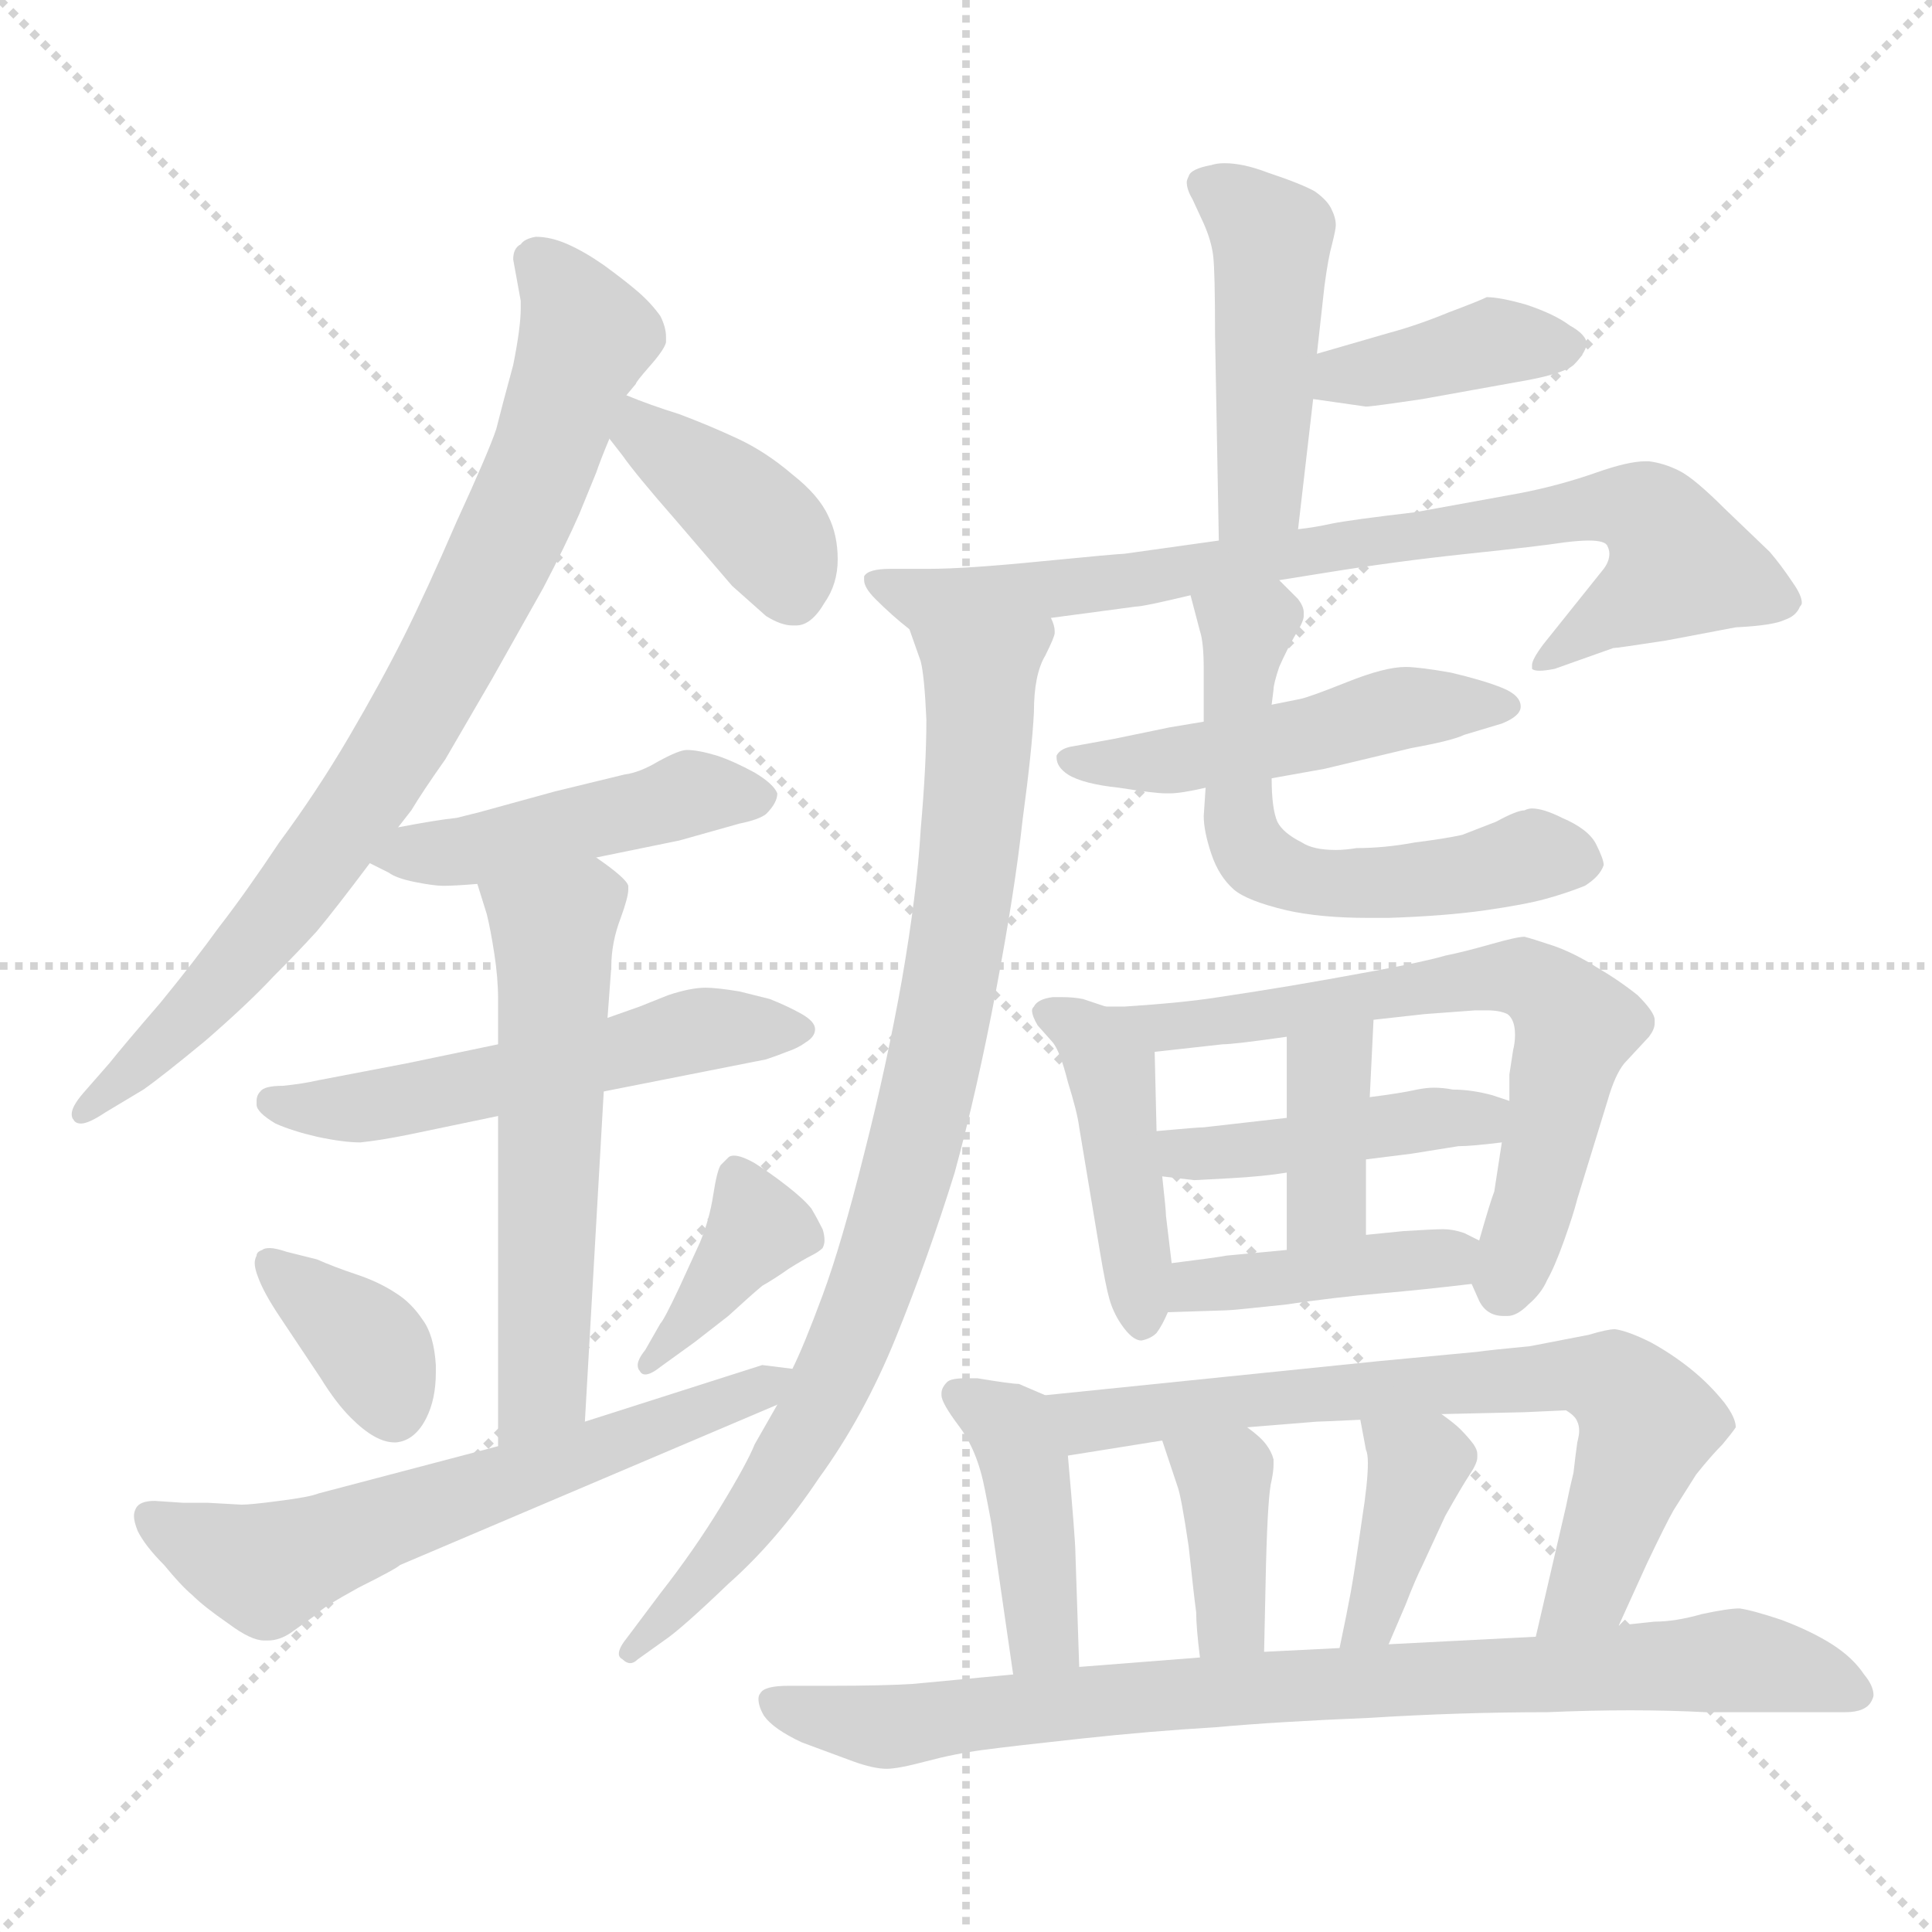 <svg xmlns="http://www.w3.org/2000/svg" version="1.1" viewBox="0 0 1024 1024">
  <g stroke="lightgray" stroke-dasharray="1,1" stroke-width="1" transform="scale(4, 4)">
    <line x1="0" y1="0" x2="256" y2="256" />
    <line x1="256" y1="0" x2="0" y2="256" />
    <line x1="128" y1="0" x2="128" y2="256" />
    <line x1="0" y1="128" x2="256" y2="128" />
  </g>
  <g transform="scale(1.0, -1.0) translate(0.0, -815.50)">
    <style type="text/css">
      
        @keyframes keyframes0 {
          from {
            stroke: blue;
            stroke-dashoffset: 800;
            stroke-width: 128;
          }
          72% {
            animation-timing-function: step-end;
            stroke: blue;
            stroke-dashoffset: 0;
            stroke-width: 128;
          }
          to {
            stroke: black;
            stroke-width: 1024;
          }
        }
        #make-me-a-hanzi-animation-0 {
          animation: keyframes0 0.901s both;
          animation-delay: 0s;
          animation-timing-function: linear;
        }
      
        @keyframes keyframes1 {
          from {
            stroke: blue;
            stroke-dashoffset: 391;
            stroke-width: 128;
          }
          56% {
            animation-timing-function: step-end;
            stroke: blue;
            stroke-dashoffset: 0;
            stroke-width: 128;
          }
          to {
            stroke: black;
            stroke-width: 1024;
          }
        }
        #make-me-a-hanzi-animation-1 {
          animation: keyframes1 0.568s both;
          animation-delay: 0.901s;
          animation-timing-function: linear;
        }
      
        @keyframes keyframes2 {
          from {
            stroke: blue;
            stroke-dashoffset: 460;
            stroke-width: 128;
          }
          60% {
            animation-timing-function: step-end;
            stroke: blue;
            stroke-dashoffset: 0;
            stroke-width: 128;
          }
          to {
            stroke: black;
            stroke-width: 1024;
          }
        }
        #make-me-a-hanzi-animation-2 {
          animation: keyframes2 0.624s both;
          animation-delay: 1.469s;
          animation-timing-function: linear;
        }
      
        @keyframes keyframes3 {
          from {
            stroke: blue;
            stroke-dashoffset: 539;
            stroke-width: 128;
          }
          64% {
            animation-timing-function: step-end;
            stroke: blue;
            stroke-dashoffset: 0;
            stroke-width: 128;
          }
          to {
            stroke: black;
            stroke-width: 1024;
          }
        }
        #make-me-a-hanzi-animation-3 {
          animation: keyframes3 0.689s both;
          animation-delay: 2.094s;
          animation-timing-function: linear;
        }
      
        @keyframes keyframes4 {
          from {
            stroke: blue;
            stroke-dashoffset: 567;
            stroke-width: 128;
          }
          65% {
            animation-timing-function: step-end;
            stroke: blue;
            stroke-dashoffset: 0;
            stroke-width: 128;
          }
          to {
            stroke: black;
            stroke-width: 1024;
          }
        }
        #make-me-a-hanzi-animation-4 {
          animation: keyframes4 0.711s both;
          animation-delay: 2.782s;
          animation-timing-function: linear;
        }
      
        @keyframes keyframes5 {
          from {
            stroke: blue;
            stroke-dashoffset: 364;
            stroke-width: 128;
          }
          54% {
            animation-timing-function: step-end;
            stroke: blue;
            stroke-dashoffset: 0;
            stroke-width: 128;
          }
          to {
            stroke: black;
            stroke-width: 1024;
          }
        }
        #make-me-a-hanzi-animation-5 {
          animation: keyframes5 0.546s both;
          animation-delay: 3.494s;
          animation-timing-function: linear;
        }
      
        @keyframes keyframes6 {
          from {
            stroke: blue;
            stroke-dashoffset: 380;
            stroke-width: 128;
          }
          55% {
            animation-timing-function: step-end;
            stroke: blue;
            stroke-dashoffset: 0;
            stroke-width: 128;
          }
          to {
            stroke: black;
            stroke-width: 1024;
          }
        }
        #make-me-a-hanzi-animation-6 {
          animation: keyframes6 0.559s both;
          animation-delay: 4.04s;
          animation-timing-function: linear;
        }
      
        @keyframes keyframes7 {
          from {
            stroke: blue;
            stroke-dashoffset: 616;
            stroke-width: 128;
          }
          67% {
            animation-timing-function: step-end;
            stroke: blue;
            stroke-dashoffset: 0;
            stroke-width: 128;
          }
          to {
            stroke: black;
            stroke-width: 1024;
          }
        }
        #make-me-a-hanzi-animation-7 {
          animation: keyframes7 0.751s both;
          animation-delay: 4.599s;
          animation-timing-function: linear;
        }
      
        @keyframes keyframes8 {
          from {
            stroke: blue;
            stroke-dashoffset: 459;
            stroke-width: 128;
          }
          60% {
            animation-timing-function: step-end;
            stroke: blue;
            stroke-dashoffset: 0;
            stroke-width: 128;
          }
          to {
            stroke: black;
            stroke-width: 1024;
          }
        }
        #make-me-a-hanzi-animation-8 {
          animation: keyframes8 0.624s both;
          animation-delay: 5.35s;
          animation-timing-function: linear;
        }
      
        @keyframes keyframes9 {
          from {
            stroke: blue;
            stroke-dashoffset: 388;
            stroke-width: 128;
          }
          56% {
            animation-timing-function: step-end;
            stroke: blue;
            stroke-dashoffset: 0;
            stroke-width: 128;
          }
          to {
            stroke: black;
            stroke-width: 1024;
          }
        }
        #make-me-a-hanzi-animation-9 {
          animation: keyframes9 0.566s both;
          animation-delay: 5.974s;
          animation-timing-function: linear;
        }
      
        @keyframes keyframes10 {
          from {
            stroke: blue;
            stroke-dashoffset: 796;
            stroke-width: 128;
          }
          72% {
            animation-timing-function: step-end;
            stroke: blue;
            stroke-dashoffset: 0;
            stroke-width: 128;
          }
          to {
            stroke: black;
            stroke-width: 1024;
          }
        }
        #make-me-a-hanzi-animation-10 {
          animation: keyframes10 0.898s both;
          animation-delay: 6.54s;
          animation-timing-function: linear;
        }
      
        @keyframes keyframes11 {
          from {
            stroke: blue;
            stroke-dashoffset: 859;
            stroke-width: 128;
          }
          74% {
            animation-timing-function: step-end;
            stroke: blue;
            stroke-dashoffset: 0;
            stroke-width: 128;
          }
          to {
            stroke: black;
            stroke-width: 1024;
          }
        }
        #make-me-a-hanzi-animation-11 {
          animation: keyframes11 0.949s both;
          animation-delay: 7.437s;
          animation-timing-function: linear;
        }
      
        @keyframes keyframes12 {
          from {
            stroke: blue;
            stroke-dashoffset: 490;
            stroke-width: 128;
          }
          61% {
            animation-timing-function: step-end;
            stroke: blue;
            stroke-dashoffset: 0;
            stroke-width: 128;
          }
          to {
            stroke: black;
            stroke-width: 1024;
          }
        }
        #make-me-a-hanzi-animation-12 {
          animation: keyframes12 0.649s both;
          animation-delay: 8.387s;
          animation-timing-function: linear;
        }
      
        @keyframes keyframes13 {
          from {
            stroke: blue;
            stroke-dashoffset: 578;
            stroke-width: 128;
          }
          65% {
            animation-timing-function: step-end;
            stroke: blue;
            stroke-dashoffset: 0;
            stroke-width: 128;
          }
          to {
            stroke: black;
            stroke-width: 1024;
          }
        }
        #make-me-a-hanzi-animation-13 {
          animation: keyframes13 0.72s both;
          animation-delay: 9.035s;
          animation-timing-function: linear;
        }
      
        @keyframes keyframes14 {
          from {
            stroke: blue;
            stroke-dashoffset: 436;
            stroke-width: 128;
          }
          59% {
            animation-timing-function: step-end;
            stroke: blue;
            stroke-dashoffset: 0;
            stroke-width: 128;
          }
          to {
            stroke: black;
            stroke-width: 1024;
          }
        }
        #make-me-a-hanzi-animation-14 {
          animation: keyframes14 0.605s both;
          animation-delay: 9.756s;
          animation-timing-function: linear;
        }
      
        @keyframes keyframes15 {
          from {
            stroke: blue;
            stroke-dashoffset: 658;
            stroke-width: 128;
          }
          68% {
            animation-timing-function: step-end;
            stroke: blue;
            stroke-dashoffset: 0;
            stroke-width: 128;
          }
          to {
            stroke: black;
            stroke-width: 1024;
          }
        }
        #make-me-a-hanzi-animation-15 {
          animation: keyframes15 0.785s both;
          animation-delay: 10.361s;
          animation-timing-function: linear;
        }
      
        @keyframes keyframes16 {
          from {
            stroke: blue;
            stroke-dashoffset: 433;
            stroke-width: 128;
          }
          58% {
            animation-timing-function: step-end;
            stroke: blue;
            stroke-dashoffset: 0;
            stroke-width: 128;
          }
          to {
            stroke: black;
            stroke-width: 1024;
          }
        }
        #make-me-a-hanzi-animation-16 {
          animation: keyframes16 0.602s both;
          animation-delay: 11.146s;
          animation-timing-function: linear;
        }
      
        @keyframes keyframes17 {
          from {
            stroke: blue;
            stroke-dashoffset: 376;
            stroke-width: 128;
          }
          55% {
            animation-timing-function: step-end;
            stroke: blue;
            stroke-dashoffset: 0;
            stroke-width: 128;
          }
          to {
            stroke: black;
            stroke-width: 1024;
          }
        }
        #make-me-a-hanzi-animation-17 {
          animation: keyframes17 0.556s both;
          animation-delay: 11.748s;
          animation-timing-function: linear;
        }
      
        @keyframes keyframes18 {
          from {
            stroke: blue;
            stroke-dashoffset: 412;
            stroke-width: 128;
          }
          57% {
            animation-timing-function: step-end;
            stroke: blue;
            stroke-dashoffset: 0;
            stroke-width: 128;
          }
          to {
            stroke: black;
            stroke-width: 1024;
          }
        }
        #make-me-a-hanzi-animation-18 {
          animation: keyframes18 0.585s both;
          animation-delay: 12.304s;
          animation-timing-function: linear;
        }
      
        @keyframes keyframes19 {
          from {
            stroke: blue;
            stroke-dashoffset: 419;
            stroke-width: 128;
          }
          58% {
            animation-timing-function: step-end;
            stroke: blue;
            stroke-dashoffset: 0;
            stroke-width: 128;
          }
          to {
            stroke: black;
            stroke-width: 1024;
          }
        }
        #make-me-a-hanzi-animation-19 {
          animation: keyframes19 0.591s both;
          animation-delay: 12.89s;
          animation-timing-function: linear;
        }
      
        @keyframes keyframes20 {
          from {
            stroke: blue;
            stroke-dashoffset: 704;
            stroke-width: 128;
          }
          70% {
            animation-timing-function: step-end;
            stroke: blue;
            stroke-dashoffset: 0;
            stroke-width: 128;
          }
          to {
            stroke: black;
            stroke-width: 1024;
          }
        }
        #make-me-a-hanzi-animation-20 {
          animation: keyframes20 0.823s both;
          animation-delay: 13.481s;
          animation-timing-function: linear;
        }
      
        @keyframes keyframes21 {
          from {
            stroke: blue;
            stroke-dashoffset: 376;
            stroke-width: 128;
          }
          55% {
            animation-timing-function: step-end;
            stroke: blue;
            stroke-dashoffset: 0;
            stroke-width: 128;
          }
          to {
            stroke: black;
            stroke-width: 1024;
          }
        }
        #make-me-a-hanzi-animation-21 {
          animation: keyframes21 0.556s both;
          animation-delay: 14.304s;
          animation-timing-function: linear;
        }
      
        @keyframes keyframes22 {
          from {
            stroke: blue;
            stroke-dashoffset: 386;
            stroke-width: 128;
          }
          56% {
            animation-timing-function: step-end;
            stroke: blue;
            stroke-dashoffset: 0;
            stroke-width: 128;
          }
          to {
            stroke: black;
            stroke-width: 1024;
          }
        }
        #make-me-a-hanzi-animation-22 {
          animation: keyframes22 0.564s both;
          animation-delay: 14.86s;
          animation-timing-function: linear;
        }
      
        @keyframes keyframes23 {
          from {
            stroke: blue;
            stroke-dashoffset: 831;
            stroke-width: 128;
          }
          73% {
            animation-timing-function: step-end;
            stroke: blue;
            stroke-dashoffset: 0;
            stroke-width: 128;
          }
          to {
            stroke: black;
            stroke-width: 1024;
          }
        }
        #make-me-a-hanzi-animation-23 {
          animation: keyframes23 0.926s both;
          animation-delay: 15.424s;
          animation-timing-function: linear;
        }
      
    </style>
    
      <path d="M 211 377 L 218 386 Q 224 396 236 413 L 261 456 L 288 504 Q 300 527 307 543 L 316 565 Q 318 571 323 583 L 332 606 L 337 612 Q 337 613 344 621 Q 352 630 353 634 L 353 637 Q 353 642 350 648 Q 345 655 338 661 Q 331 667 320 675 Q 310 682 301 686 Q 292 690 284 690 Q 278 689 276 686 Q 272 684 272 678 L 276 656 L 276 652 Q 276 642 272 622 Q 266 600 263 588 Q 259 576 242 539 Q 226 502 214 478 Q 202 454 185 425 Q 168 396 148 369 Q 130 342 116 324 Q 103 306 85 284 Q 66 262 58 252 L 44 236 Q 38 229 38 225 Q 38 223 39 222 Q 40 220 43 220 Q 47 220 56 226 L 76 238 Q 86 245 109 264 Q 132 284 145 298 Q 158 311 168 322 Q 178 334 196 358 L 211 377 Z" fill="lightgray" />
    
      <path d="M 323 583 L 330 574 Q 337 564 358 540 L 388 505 L 406 489 Q 414 484 420 484 L 422 484 Q 430 484 437 496 Q 444 506 444 519 Q 444 532 439 542 Q 434 553 420 564 Q 406 576 391 583 Q 376 590 360 596 Q 344 601 332 606 C 304 617 305 607 323 583 Z" fill="lightgray" />
    
      <path d="M 316 361 L 360 370 L 392 379 Q 402 381 406 384 Q 412 390 412 395 Q 410 400 400 406 Q 389 412 380 415 Q 370 418 364 418 Q 360 418 349 412 Q 339 406 331 405 L 294 396 L 254 385 L 242 382 Q 232 381 211 377 C 182 371 172 370 196 358 L 206 353 Q 210 350 220 348 Q 230 346 235 346 Q 241 346 253 347 L 316 361 Z" fill="lightgray" />
    
      <path d="M 320 237 L 406 254 Q 412 256 417 258 Q 423 260 427 263 Q 432 266 432 270 Q 432 274 425 278 Q 418 282 408 286 L 392 290 Q 380 292 374 292 Q 366 292 354 288 L 339 282 L 322 276 L 264 262 L 216 252 L 169 243 Q 160 241 150 240 Q 140 240 138 237 Q 136 235 136 232 L 136 230 Q 136 226 146 220 Q 155 216 168 213 Q 182 210 191 210 Q 201 211 216 214 L 264 224 L 320 237 Z" fill="lightgray" />
    
      <path d="M 264 224 L 264 49 C 264 19 308 32 310 62 L 320 237 L 322 276 L 324 303 Q 324 316 329 329 Q 333 340 333 344 L 333 346 Q 332 350 316 361 C 292 379 244 376 253 347 L 258 331 Q 260 323 262 310 Q 264 297 264 286 L 264 262 L 264 224 Z" fill="lightgray" />
    
      <path d="M 136 150 Q 135 148 135 146 Q 135 143 137 138 Q 140 130 148 118 L 170 85 Q 178 72 186 64 Q 199 51 209 51 L 210 51 Q 220 52 226 64 Q 231 74 231 88 L 231 92 Q 230 108 224 116 Q 218 125 210 130 Q 201 136 189 140 Q 177 144 168 148 L 152 152 Q 146 154 143 154 Q 140 154 139 153 Q 136 152 136 150 Z" fill="lightgray" />
    
      <path d="M 368 104 L 386 118 Q 398 129 404 134 Q 411 138 418 143 Q 426 148 430 150 Q 434 152 436 154 Q 437 156 437 158 Q 437 161 436 164 Q 433 170 430 175 Q 426 180 417 187 Q 408 194 400 199 Q 393 203 389 203 Q 387 203 386 202 L 382 198 Q 380 195 378 182 Q 376 169 371 157 L 360 133 Q 352 116 350 114 L 342 100 Q 338 95 338 92 Q 338 90 339 89 Q 340 87 342 87 Q 345 87 350 91 L 368 104 Z" fill="lightgray" />
    
      <path d="M 264 49 L 169 24 Q 164 22 148 20 Q 133 18 128 18 L 110 19 L 97 19 L 82 20 Q 74 20 72 16 Q 71 14 71 12 Q 71 9 73 4 Q 77 -4 87 -14 Q 96 -25 102 -30 Q 108 -36 121 -45 Q 133 -54 140 -54 L 142 -54 Q 148 -54 154 -50 L 168 -40 Q 170 -37 190 -26 Q 210 -16 212 -14 L 412 71 C 440 83 448 86 420 90 L 404 92 L 310 62 L 264 49 Z" fill="lightgray" />
    
      <path d="M 688 535 L 696 604 L 698 628 L 702 664 Q 704 679 706 686 Q 708 694 708 696 Q 708 700 706 704 Q 704 709 697 714 Q 690 718 672 724 Q 659 729 649 729 Q 645 729 642 728 Q 631 726 630 722 Q 629 720 629 719 Q 629 715 632 710 L 638 697 Q 642 688 643 680 Q 644 672 644 638 L 646 529 C 647 499 685 505 688 535 Z" fill="lightgray" />
    
      <path d="M 696 604 L 724 600 Q 727 600 754 604 L 804 613 Q 828 617 834 622 Q 840 628 841 633 Q 841 638 832 643 Q 824 649 809 654 Q 795 658 788 658 Q 784 656 768 650 Q 751 643 736 639 L 698 628 C 669 620 666 608 696 604 Z" fill="lightgray" />
    
      <path d="M 557 488 L 602 494 Q 606 494 631 500 L 678 508 L 703 512 Q 740 518 778 522 Q 816 526 829 528 Q 837 529 842 529 Q 851 529 852 526 Q 853 524 853 522 Q 853 518 850 514 L 818 474 Q 812 466 812 463 L 812 461 Q 813 460 816 460 Q 819 460 824 461 L 855 472 Q 857 472 883 476 L 920 483 Q 940 484 946 487 Q 952 489 954 494 Q 955 495 955 496 Q 955 500 950 507 Q 944 516 938 523 L 914 546 Q 898 562 890 566 Q 882 570 874 571 L 872 571 Q 863 571 846 565 Q 826 558 805 554 L 750 544 Q 716 540 706 538 Q 697 536 688 535 L 646 529 L 596 522 Q 593 522 552 518 Q 512 514 492 514 L 472 514 Q 460 514 458 510 L 458 508 Q 458 504 464 498 Q 473 489 482 482 C 486 479 527 484 557 488 Z" fill="lightgray" />
    
      <path d="M 412 71 L 400 50 Q 396 40 382 17 Q 368 -6 350 -29 L 332 -53 Q 328 -58 328 -61 Q 328 -63 330 -64 Q 332 -66 334 -66 Q 336 -66 338 -64 L 352 -54 Q 361 -48 386 -24 Q 412 -1 434 32 Q 458 65 475 107 Q 492 149 506 194 Q 518 238 528 291 Q 538 344 542 381 Q 547 418 548 438 Q 548 458 554 468 Q 559 478 559 480 L 559 481 Q 559 484 557 488 C 560 518 472 510 482 482 L 488 465 Q 490 457 491 434 Q 491 410 488 376 Q 486 342 478 296 Q 470 251 458 204 Q 446 156 436 129 Q 426 102 420 90 L 412 71 Z" fill="lightgray" />
    
      <path d="M 638 433 L 620 430 L 591 424 L 569 420 Q 562 419 560 415 L 560 414 Q 560 409 566 405 Q 574 400 593 398 Q 612 395 618 395 L 620 395 Q 626 395 639 398 L 674 403 L 702 408 L 748 419 Q 770 423 776 426 L 796 432 Q 806 436 806 441 Q 806 447 796 451 Q 786 455 769 459 Q 752 462 745 462 Q 734 462 714 454 Q 694 446 689 445 L 674 442 L 638 433 Z" fill="lightgray" />
    
      <path d="M 631 500 L 636 481 Q 638 475 638 461 L 638 433 L 639 398 L 638 383 Q 638 375 642 363 Q 646 351 654 344 Q 661 338 682 333 Q 700 329 725 329 L 736 329 Q 766 330 787 333 Q 808 336 819 339 Q 830 342 840 346 Q 848 351 850 357 Q 850 360 846 368 Q 842 376 828 382 Q 818 387 812 387 Q 810 387 808 386 Q 804 386 793 380 L 775 373 Q 766 371 750 369 Q 734 366 719 366 Q 713 365 708 365 Q 696 365 690 369 Q 680 374 677 380 Q 674 387 674 403 L 674 442 L 675 450 Q 675 453 678 462 Q 682 471 686 478 Q 691 486 691 489 L 691 491 Q 691 494 688 498 L 678 508 C 657 529 623 529 631 500 Z" fill="lightgray" />
    
      <path d="M 586 282 L 574 286 Q 569 287 563 287 L 558 287 Q 550 286 548 282 Q 547 281 547 280 Q 547 277 550 272 L 558 263 Q 562 258 566 242 Q 571 226 572 218 L 583 152 Q 586 134 588 127 Q 590 120 594 114 Q 600 105 605 105 Q 610 106 613 109 Q 616 113 619 120 L 621 146 L 618 171 Q 618 174 616 192 L 613 216 L 612 258 C 612 273 612 273 586 282 Z" fill="lightgray" />
    
      <path d="M 596 282 L 586 282 C 556 281 582 255 612 258 L 648 262 Q 654 262 682 266 L 728 275 L 755 278 L 782 280 L 788 280 Q 795 280 799 278 Q 803 275 803 267 Q 803 263 802 259 L 800 246 L 800 232 L 796 210 L 792 184 Q 790 179 784 158 C 778 138 778 138 780 135 L 784 126 Q 788 118 797 118 L 799 118 Q 804 118 810 124 Q 817 130 820 137 Q 824 144 829 158 Q 834 172 836 180 L 852 232 Q 856 246 861 252 L 874 266 Q 877 270 877 273 L 877 275 Q 877 279 868 288 Q 858 296 846 303 Q 835 310 824 314 Q 812 318 808 319 Q 804 319 790 315 Q 776 311 766 309 Q 756 306 729 301 Q 702 296 684 293 Q 666 290 646 287 Q 627 284 596 282 Z" fill="lightgray" />
    
      <path d="M 682 223 L 638 218 Q 635 218 613 216 C 583 213 586 196 616 192 L 633 190 Q 634 190 652 191 Q 670 192 682 194 L 724 201 L 748 204 L 773 208 Q 780 208 796 210 C 826 214 828 223 800 232 L 791 235 Q 780 238 770 238 Q 765 239 760 239 Q 756 239 751 238 Q 742 236 726 234 L 682 223 Z" fill="lightgray" />
    
      <path d="M 682 266 L 682 223 L 682 194 L 682 153 C 682 123 724 131 724 161 L 724 201 L 726 234 L 728 275 C 729 305 682 296 682 266 Z" fill="lightgray" />
    
      <path d="M 619 120 L 650 121 Q 653 121 681 124 Q 708 128 732 130 Q 755 132 780 135 C 810 139 811 145 784 158 L 776 162 Q 770 164 765 164 Q 760 164 744 163 L 724 161 L 682 153 L 650 150 Q 645 149 621 146 C 591 142 589 119 619 120 Z" fill="lightgray" />
    
      <path d="M 554 76 L 540 82 Q 536 82 518 85 L 512 85 Q 504 85 502 83 Q 499 80 499 77 L 499 76 Q 499 72 508 60 Q 518 47 522 26 Q 526 6 526 4 L 537 -72 C 541 -102 573 -98 572 -68 L 570 -8 Q 570 -1 566 44 C 564 72 564 72 554 76 Z" fill="lightgray" />
    
      <path d="M 858 -46 L 873 -13 Q 883 8 887 15 L 899 34 Q 907 44 913 50 Q 918 56 920 59 Q 920 64 914 72 Q 906 82 896 90 Q 886 98 875 104 Q 863 110 856 111 Q 852 111 842 108 L 811 102 Q 790 100 783 99 L 730 94 L 554 76 C 524 73 536 39 566 44 L 616 52 L 661 59 L 698 62 Q 700 62 721 63 L 764 66 L 808 67 L 830 68 Q 835 65 836 62 Q 837 60 837 57 Q 837 55 836 51 Q 835 44 834 35 Q 832 27 830 17 L 814 -52 C 807 -81 846 -73 858 -46 Z" fill="lightgray" />
    
      <path d="M 616 52 L 624 28 Q 626 23 630 -4 Q 633 -32 634 -39 Q 634 -47 636 -63 C 640 -93 669 -90 670 -60 L 671 -14 Q 672 24 674 31 Q 675 36 675 39 L 675 42 Q 674 46 671 50 Q 668 54 661 59 C 637 77 607 80 616 52 Z" fill="lightgray" />
    
      <path d="M 721 63 L 724 47 Q 725 45 725 40 Q 725 30 722 11 Q 718 -17 716 -28 Q 714 -39 710 -58 C 704 -87 724 -84 736 -56 L 745 -35 Q 750 -22 754 -14 L 766 12 Q 775 28 779 34 Q 783 40 783 43 L 783 45 Q 783 47 781 50 Q 778 54 774 58 Q 771 61 764 66 C 740 84 715 92 721 63 Z" fill="lightgray" />
    
      <path d="M 537 -72 L 484 -77 Q 468 -78 441 -78 L 418 -78 Q 405 -78 403 -82 Q 402 -83 402 -85 Q 402 -89 405 -94 Q 410 -101 425 -108 L 452 -118 Q 463 -122 470 -122 Q 476 -122 491 -118 Q 506 -114 521 -112 Q 536 -110 573 -106 Q 610 -102 644 -100 Q 677 -97 726 -95 Q 774 -92 820 -92 Q 843 -91 864 -91 Q 885 -91 904 -92 L 978 -92 Q 989 -92 992 -86 Q 993 -84 993 -83 Q 993 -78 988 -72 Q 982 -63 971 -56 Q 960 -49 944 -43 Q 929 -38 922 -37 Q 916 -37 902 -40 Q 888 -44 877 -44 L 858 -46 L 814 -52 L 736 -56 L 710 -58 L 670 -60 L 636 -63 L 572 -68 L 537 -72 Z" fill="lightgray" />
    
    
      <clipPath id="make-me-a-hanzi-clip-0">
        <path d="M 211 377 L 218 386 Q 224 396 236 413 L 261 456 L 288 504 Q 300 527 307 543 L 316 565 Q 318 571 323 583 L 332 606 L 337 612 Q 337 613 344 621 Q 352 630 353 634 L 353 637 Q 353 642 350 648 Q 345 655 338 661 Q 331 667 320 675 Q 310 682 301 686 Q 292 690 284 690 Q 278 689 276 686 Q 272 684 272 678 L 276 656 L 276 652 Q 276 642 272 622 Q 266 600 263 588 Q 259 576 242 539 Q 226 502 214 478 Q 202 454 185 425 Q 168 396 148 369 Q 130 342 116 324 Q 103 306 85 284 Q 66 262 58 252 L 44 236 Q 38 229 38 225 Q 38 223 39 222 Q 40 220 43 220 Q 47 220 56 226 L 76 238 Q 86 245 109 264 Q 132 284 145 298 Q 158 311 168 322 Q 178 334 196 358 L 211 377 Z" />
      </clipPath>
      <path clip-path="url(#make-me-a-hanzi-clip-0)" d="M 286 676 L 311 637 L 283 559 L 236 463 L 149 332 L 43 225" fill="none" id="make-me-a-hanzi-animation-0" stroke-dasharray="672 1344" stroke-linecap="round" />
    
      <clipPath id="make-me-a-hanzi-clip-1">
        <path d="M 323 583 L 330 574 Q 337 564 358 540 L 388 505 L 406 489 Q 414 484 420 484 L 422 484 Q 430 484 437 496 Q 444 506 444 519 Q 444 532 439 542 Q 434 553 420 564 Q 406 576 391 583 Q 376 590 360 596 Q 344 601 332 606 C 304 617 305 607 323 583 Z" />
      </clipPath>
      <path clip-path="url(#make-me-a-hanzi-clip-1)" d="M 336 598 L 341 586 L 404 536 L 421 498" fill="none" id="make-me-a-hanzi-animation-1" stroke-dasharray="263 526" stroke-linecap="round" />
    
      <clipPath id="make-me-a-hanzi-clip-2">
        <path d="M 316 361 L 360 370 L 392 379 Q 402 381 406 384 Q 412 390 412 395 Q 410 400 400 406 Q 389 412 380 415 Q 370 418 364 418 Q 360 418 349 412 Q 339 406 331 405 L 294 396 L 254 385 L 242 382 Q 232 381 211 377 C 182 371 172 370 196 358 L 206 353 Q 210 350 220 348 Q 230 346 235 346 Q 241 346 253 347 L 316 361 Z" />
      </clipPath>
      <path clip-path="url(#make-me-a-hanzi-clip-2)" d="M 203 360 L 246 364 L 363 394 L 403 393" fill="none" id="make-me-a-hanzi-animation-2" stroke-dasharray="332 664" stroke-linecap="round" />
    
      <clipPath id="make-me-a-hanzi-clip-3">
        <path d="M 320 237 L 406 254 Q 412 256 417 258 Q 423 260 427 263 Q 432 266 432 270 Q 432 274 425 278 Q 418 282 408 286 L 392 290 Q 380 292 374 292 Q 366 292 354 288 L 339 282 L 322 276 L 264 262 L 216 252 L 169 243 Q 160 241 150 240 Q 140 240 138 237 Q 136 235 136 232 L 136 230 Q 136 226 146 220 Q 155 216 168 213 Q 182 210 191 210 Q 201 211 216 214 L 264 224 L 320 237 Z" />
      </clipPath>
      <path clip-path="url(#make-me-a-hanzi-clip-3)" d="M 146 231 L 206 230 L 372 270 L 424 270" fill="none" id="make-me-a-hanzi-animation-3" stroke-dasharray="411 822" stroke-linecap="round" />
    
      <clipPath id="make-me-a-hanzi-clip-4">
        <path d="M 264 224 L 264 49 C 264 19 308 32 310 62 L 320 237 L 322 276 L 324 303 Q 324 316 329 329 Q 333 340 333 344 L 333 346 Q 332 350 316 361 C 292 379 244 376 253 347 L 258 331 Q 260 323 262 310 Q 264 297 264 286 L 264 262 L 264 224 Z" />
      </clipPath>
      <path clip-path="url(#make-me-a-hanzi-clip-4)" d="M 326 345 L 312 340 L 293 321 L 288 87 L 270 57" fill="none" id="make-me-a-hanzi-animation-4" stroke-dasharray="439 878" stroke-linecap="round" />
    
      <clipPath id="make-me-a-hanzi-clip-5">
        <path d="M 136 150 Q 135 148 135 146 Q 135 143 137 138 Q 140 130 148 118 L 170 85 Q 178 72 186 64 Q 199 51 209 51 L 210 51 Q 220 52 226 64 Q 231 74 231 88 L 231 92 Q 230 108 224 116 Q 218 125 210 130 Q 201 136 189 140 Q 177 144 168 148 L 152 152 Q 146 154 143 154 Q 140 154 139 153 Q 136 152 136 150 Z" />
      </clipPath>
      <path clip-path="url(#make-me-a-hanzi-clip-5)" d="M 143 146 L 195 103 L 210 65" fill="none" id="make-me-a-hanzi-animation-5" stroke-dasharray="236 472" stroke-linecap="round" />
    
      <clipPath id="make-me-a-hanzi-clip-6">
        <path d="M 368 104 L 386 118 Q 398 129 404 134 Q 411 138 418 143 Q 426 148 430 150 Q 434 152 436 154 Q 437 156 437 158 Q 437 161 436 164 Q 433 170 430 175 Q 426 180 417 187 Q 408 194 400 199 Q 393 203 389 203 Q 387 203 386 202 L 382 198 Q 380 195 378 182 Q 376 169 371 157 L 360 133 Q 352 116 350 114 L 342 100 Q 338 95 338 92 Q 338 90 339 89 Q 340 87 342 87 Q 345 87 350 91 L 368 104 Z" />
      </clipPath>
      <path clip-path="url(#make-me-a-hanzi-clip-6)" d="M 391 194 L 400 162 L 343 92" fill="none" id="make-me-a-hanzi-animation-6" stroke-dasharray="252 504" stroke-linecap="round" />
    
      <clipPath id="make-me-a-hanzi-clip-7">
        <path d="M 264 49 L 169 24 Q 164 22 148 20 Q 133 18 128 18 L 110 19 L 97 19 L 82 20 Q 74 20 72 16 Q 71 14 71 12 Q 71 9 73 4 Q 77 -4 87 -14 Q 96 -25 102 -30 Q 108 -36 121 -45 Q 133 -54 140 -54 L 142 -54 Q 148 -54 154 -50 L 168 -40 Q 170 -37 190 -26 Q 210 -16 212 -14 L 412 71 C 440 83 448 86 420 90 L 404 92 L 310 62 L 264 49 Z" />
      </clipPath>
      <path clip-path="url(#make-me-a-hanzi-clip-7)" d="M 79 12 L 141 -16 L 415 86" fill="none" id="make-me-a-hanzi-animation-7" stroke-dasharray="488 976" stroke-linecap="round" />
    
      <clipPath id="make-me-a-hanzi-clip-8">
        <path d="M 688 535 L 696 604 L 698 628 L 702 664 Q 704 679 706 686 Q 708 694 708 696 Q 708 700 706 704 Q 704 709 697 714 Q 690 718 672 724 Q 659 729 649 729 Q 645 729 642 728 Q 631 726 630 722 Q 629 720 629 719 Q 629 715 632 710 L 638 697 Q 642 688 643 680 Q 644 672 644 638 L 646 529 C 647 499 685 505 688 535 Z" />
      </clipPath>
      <path clip-path="url(#make-me-a-hanzi-clip-8)" d="M 639 717 L 674 688 L 668 555 L 652 537" fill="none" id="make-me-a-hanzi-animation-8" stroke-dasharray="331 662" stroke-linecap="round" />
    
      <clipPath id="make-me-a-hanzi-clip-9">
        <path d="M 696 604 L 724 600 Q 727 600 754 604 L 804 613 Q 828 617 834 622 Q 840 628 841 633 Q 841 638 832 643 Q 824 649 809 654 Q 795 658 788 658 Q 784 656 768 650 Q 751 643 736 639 L 698 628 C 669 620 666 608 696 604 Z" />
      </clipPath>
      <path clip-path="url(#make-me-a-hanzi-clip-9)" d="M 704 609 L 712 617 L 741 619 L 792 634 L 830 632" fill="none" id="make-me-a-hanzi-animation-9" stroke-dasharray="260 520" stroke-linecap="round" />
    
      <clipPath id="make-me-a-hanzi-clip-10">
        <path d="M 557 488 L 602 494 Q 606 494 631 500 L 678 508 L 703 512 Q 740 518 778 522 Q 816 526 829 528 Q 837 529 842 529 Q 851 529 852 526 Q 853 524 853 522 Q 853 518 850 514 L 818 474 Q 812 466 812 463 L 812 461 Q 813 460 816 460 Q 819 460 824 461 L 855 472 Q 857 472 883 476 L 920 483 Q 940 484 946 487 Q 952 489 954 494 Q 955 495 955 496 Q 955 500 950 507 Q 944 516 938 523 L 914 546 Q 898 562 890 566 Q 882 570 874 571 L 872 571 Q 863 571 846 565 Q 826 558 805 554 L 750 544 Q 716 540 706 538 Q 697 536 688 535 L 646 529 L 596 522 Q 593 522 552 518 Q 512 514 492 514 L 472 514 Q 460 514 458 510 L 458 508 Q 458 504 464 498 Q 473 489 482 482 C 486 479 527 484 557 488 Z" />
      </clipPath>
      <path clip-path="url(#make-me-a-hanzi-clip-10)" d="M 466 509 L 488 498 L 533 500 L 844 547 L 875 542 L 891 516 L 814 462" fill="none" id="make-me-a-hanzi-animation-10" stroke-dasharray="668 1336" stroke-linecap="round" />
    
      <clipPath id="make-me-a-hanzi-clip-11">
        <path d="M 412 71 L 400 50 Q 396 40 382 17 Q 368 -6 350 -29 L 332 -53 Q 328 -58 328 -61 Q 328 -63 330 -64 Q 332 -66 334 -66 Q 336 -66 338 -64 L 352 -54 Q 361 -48 386 -24 Q 412 -1 434 32 Q 458 65 475 107 Q 492 149 506 194 Q 518 238 528 291 Q 538 344 542 381 Q 547 418 548 438 Q 548 458 554 468 Q 559 478 559 480 L 559 481 Q 559 484 557 488 C 560 518 472 510 482 482 L 488 465 Q 490 457 491 434 Q 491 410 488 376 Q 486 342 478 296 Q 470 251 458 204 Q 446 156 436 129 Q 426 102 420 90 L 412 71 Z" />
      </clipPath>
      <path clip-path="url(#make-me-a-hanzi-clip-11)" d="M 550 482 L 520 455 L 506 304 L 458 122 L 407 23 L 372 -24 L 334 -61" fill="none" id="make-me-a-hanzi-animation-11" stroke-dasharray="731 1462" stroke-linecap="round" />
    
      <clipPath id="make-me-a-hanzi-clip-12">
        <path d="M 638 433 L 620 430 L 591 424 L 569 420 Q 562 419 560 415 L 560 414 Q 560 409 566 405 Q 574 400 593 398 Q 612 395 618 395 L 620 395 Q 626 395 639 398 L 674 403 L 702 408 L 748 419 Q 770 423 776 426 L 796 432 Q 806 436 806 441 Q 806 447 796 451 Q 786 455 769 459 Q 752 462 745 462 Q 734 462 714 454 Q 694 446 689 445 L 674 442 L 638 433 Z" />
      </clipPath>
      <path clip-path="url(#make-me-a-hanzi-clip-12)" d="M 566 415 L 615 412 L 748 441 L 797 442" fill="none" id="make-me-a-hanzi-animation-12" stroke-dasharray="362 724" stroke-linecap="round" />
    
      <clipPath id="make-me-a-hanzi-clip-13">
        <path d="M 631 500 L 636 481 Q 638 475 638 461 L 638 433 L 639 398 L 638 383 Q 638 375 642 363 Q 646 351 654 344 Q 661 338 682 333 Q 700 329 725 329 L 736 329 Q 766 330 787 333 Q 808 336 819 339 Q 830 342 840 346 Q 848 351 850 357 Q 850 360 846 368 Q 842 376 828 382 Q 818 387 812 387 Q 810 387 808 386 Q 804 386 793 380 L 775 373 Q 766 371 750 369 Q 734 366 719 366 Q 713 365 708 365 Q 696 365 690 369 Q 680 374 677 380 Q 674 387 674 403 L 674 442 L 675 450 Q 675 453 678 462 Q 682 471 686 478 Q 691 486 691 489 L 691 491 Q 691 494 688 498 L 678 508 C 657 529 623 529 631 500 Z" />
      </clipPath>
      <path clip-path="url(#make-me-a-hanzi-clip-13)" d="M 640 497 L 660 481 L 656 389 L 669 358 L 718 347 L 779 352 L 813 362 L 837 359" fill="none" id="make-me-a-hanzi-animation-13" stroke-dasharray="450 900" stroke-linecap="round" />
    
      <clipPath id="make-me-a-hanzi-clip-14">
        <path d="M 586 282 L 574 286 Q 569 287 563 287 L 558 287 Q 550 286 548 282 Q 547 281 547 280 Q 547 277 550 272 L 558 263 Q 562 258 566 242 Q 571 226 572 218 L 583 152 Q 586 134 588 127 Q 590 120 594 114 Q 600 105 605 105 Q 610 106 613 109 Q 616 113 619 120 L 621 146 L 618 171 Q 618 174 616 192 L 613 216 L 612 258 C 612 273 612 273 586 282 Z" />
      </clipPath>
      <path clip-path="url(#make-me-a-hanzi-clip-14)" d="M 554 278 L 575 268 L 589 247 L 605 116" fill="none" id="make-me-a-hanzi-animation-14" stroke-dasharray="308 616" stroke-linecap="round" />
    
      <clipPath id="make-me-a-hanzi-clip-15">
        <path d="M 596 282 L 586 282 C 556 281 582 255 612 258 L 648 262 Q 654 262 682 266 L 728 275 L 755 278 L 782 280 L 788 280 Q 795 280 799 278 Q 803 275 803 267 Q 803 263 802 259 L 800 246 L 800 232 L 796 210 L 792 184 Q 790 179 784 158 C 778 138 778 138 780 135 L 784 126 Q 788 118 797 118 L 799 118 Q 804 118 810 124 Q 817 130 820 137 Q 824 144 829 158 Q 834 172 836 180 L 852 232 Q 856 246 861 252 L 874 266 Q 877 270 877 273 L 877 275 Q 877 279 868 288 Q 858 296 846 303 Q 835 310 824 314 Q 812 318 808 319 Q 804 319 790 315 Q 776 311 766 309 Q 756 306 729 301 Q 702 296 684 293 Q 666 290 646 287 Q 627 284 596 282 Z" />
      </clipPath>
      <path clip-path="url(#make-me-a-hanzi-clip-15)" d="M 591 279 L 618 272 L 659 275 L 788 298 L 807 298 L 820 290 L 835 272 L 798 133" fill="none" id="make-me-a-hanzi-animation-15" stroke-dasharray="530 1060" stroke-linecap="round" />
    
      <clipPath id="make-me-a-hanzi-clip-16">
        <path d="M 682 223 L 638 218 Q 635 218 613 216 C 583 213 586 196 616 192 L 633 190 Q 634 190 652 191 Q 670 192 682 194 L 724 201 L 748 204 L 773 208 Q 780 208 796 210 C 826 214 828 223 800 232 L 791 235 Q 780 238 770 238 Q 765 239 760 239 Q 756 239 751 238 Q 742 236 726 234 L 682 223 Z" />
      </clipPath>
      <path clip-path="url(#make-me-a-hanzi-clip-16)" d="M 622 211 L 628 204 L 659 205 L 794 228" fill="none" id="make-me-a-hanzi-animation-16" stroke-dasharray="305 610" stroke-linecap="round" />
    
      <clipPath id="make-me-a-hanzi-clip-17">
        <path d="M 682 266 L 682 223 L 682 194 L 682 153 C 682 123 724 131 724 161 L 724 201 L 726 234 L 728 275 C 729 305 682 296 682 266 Z" />
      </clipPath>
      <path clip-path="url(#make-me-a-hanzi-clip-17)" d="M 721 268 L 704 248 L 703 178 L 688 160" fill="none" id="make-me-a-hanzi-animation-17" stroke-dasharray="248 496" stroke-linecap="round" />
    
      <clipPath id="make-me-a-hanzi-clip-18">
        <path d="M 619 120 L 650 121 Q 653 121 681 124 Q 708 128 732 130 Q 755 132 780 135 C 810 139 811 145 784 158 L 776 162 Q 770 164 765 164 Q 760 164 744 163 L 724 161 L 682 153 L 650 150 Q 645 149 621 146 C 591 142 589 119 619 120 Z" />
      </clipPath>
      <path clip-path="url(#make-me-a-hanzi-clip-18)" d="M 627 126 L 634 135 L 777 153" fill="none" id="make-me-a-hanzi-animation-18" stroke-dasharray="284 568" stroke-linecap="round" />
    
      <clipPath id="make-me-a-hanzi-clip-19">
        <path d="M 554 76 L 540 82 Q 536 82 518 85 L 512 85 Q 504 85 502 83 Q 499 80 499 77 L 499 76 Q 499 72 508 60 Q 518 47 522 26 Q 526 6 526 4 L 537 -72 C 541 -102 573 -98 572 -68 L 570 -8 Q 570 -1 566 44 C 564 72 564 72 554 76 Z" />
      </clipPath>
      <path clip-path="url(#make-me-a-hanzi-clip-19)" d="M 508 77 L 536 59 L 545 32 L 553 -53 L 542 -64" fill="none" id="make-me-a-hanzi-animation-19" stroke-dasharray="291 582" stroke-linecap="round" />
    
      <clipPath id="make-me-a-hanzi-clip-20">
        <path d="M 858 -46 L 873 -13 Q 883 8 887 15 L 899 34 Q 907 44 913 50 Q 918 56 920 59 Q 920 64 914 72 Q 906 82 896 90 Q 886 98 875 104 Q 863 110 856 111 Q 852 111 842 108 L 811 102 Q 790 100 783 99 L 730 94 L 554 76 C 524 73 536 39 566 44 L 616 52 L 661 59 L 698 62 Q 700 62 721 63 L 764 66 L 808 67 L 830 68 Q 835 65 836 62 Q 837 60 837 57 Q 837 55 836 51 Q 835 44 834 35 Q 832 27 830 17 L 814 -52 C 807 -81 846 -73 858 -46 Z" />
      </clipPath>
      <path clip-path="url(#make-me-a-hanzi-clip-20)" d="M 562 73 L 582 62 L 695 77 L 838 87 L 854 83 L 874 61 L 843 -26 L 821 -46" fill="none" id="make-me-a-hanzi-animation-20" stroke-dasharray="576 1152" stroke-linecap="round" />
    
      <clipPath id="make-me-a-hanzi-clip-21">
        <path d="M 616 52 L 624 28 Q 626 23 630 -4 Q 633 -32 634 -39 Q 634 -47 636 -63 C 640 -93 669 -90 670 -60 L 671 -14 Q 672 24 674 31 Q 675 36 675 39 L 675 42 Q 674 46 671 50 Q 668 54 661 59 C 637 77 607 80 616 52 Z" />
      </clipPath>
      <path clip-path="url(#make-me-a-hanzi-clip-21)" d="M 624 48 L 649 31 L 653 -37 L 641 -55" fill="none" id="make-me-a-hanzi-animation-21" stroke-dasharray="248 496" stroke-linecap="round" />
    
      <clipPath id="make-me-a-hanzi-clip-22">
        <path d="M 721 63 L 724 47 Q 725 45 725 40 Q 725 30 722 11 Q 718 -17 716 -28 Q 714 -39 710 -58 C 704 -87 724 -84 736 -56 L 745 -35 Q 750 -22 754 -14 L 766 12 Q 775 28 779 34 Q 783 40 783 43 L 783 45 Q 783 47 781 50 Q 778 54 774 58 Q 771 61 764 66 C 740 84 715 92 721 63 Z" />
      </clipPath>
      <path clip-path="url(#make-me-a-hanzi-clip-22)" d="M 728 60 L 751 39 L 727 -44 L 716 -50" fill="none" id="make-me-a-hanzi-animation-22" stroke-dasharray="258 516" stroke-linecap="round" />
    
      <clipPath id="make-me-a-hanzi-clip-23">
        <path d="M 537 -72 L 484 -77 Q 468 -78 441 -78 L 418 -78 Q 405 -78 403 -82 Q 402 -83 402 -85 Q 402 -89 405 -94 Q 410 -101 425 -108 L 452 -118 Q 463 -122 470 -122 Q 476 -122 491 -118 Q 506 -114 521 -112 Q 536 -110 573 -106 Q 610 -102 644 -100 Q 677 -97 726 -95 Q 774 -92 820 -92 Q 843 -91 864 -91 Q 885 -91 904 -92 L 978 -92 Q 989 -92 992 -86 Q 993 -84 993 -83 Q 993 -78 988 -72 Q 982 -63 971 -56 Q 960 -49 944 -43 Q 929 -38 922 -37 Q 916 -37 902 -40 Q 888 -44 877 -44 L 858 -46 L 814 -52 L 736 -56 L 710 -58 L 670 -60 L 636 -63 L 572 -68 L 537 -72 Z" />
      </clipPath>
      <path clip-path="url(#make-me-a-hanzi-clip-23)" d="M 412 -87 L 469 -100 L 678 -78 L 921 -65 L 982 -81" fill="none" id="make-me-a-hanzi-animation-23" stroke-dasharray="703 1406" stroke-linecap="round" />
    
  </g>
</svg>
